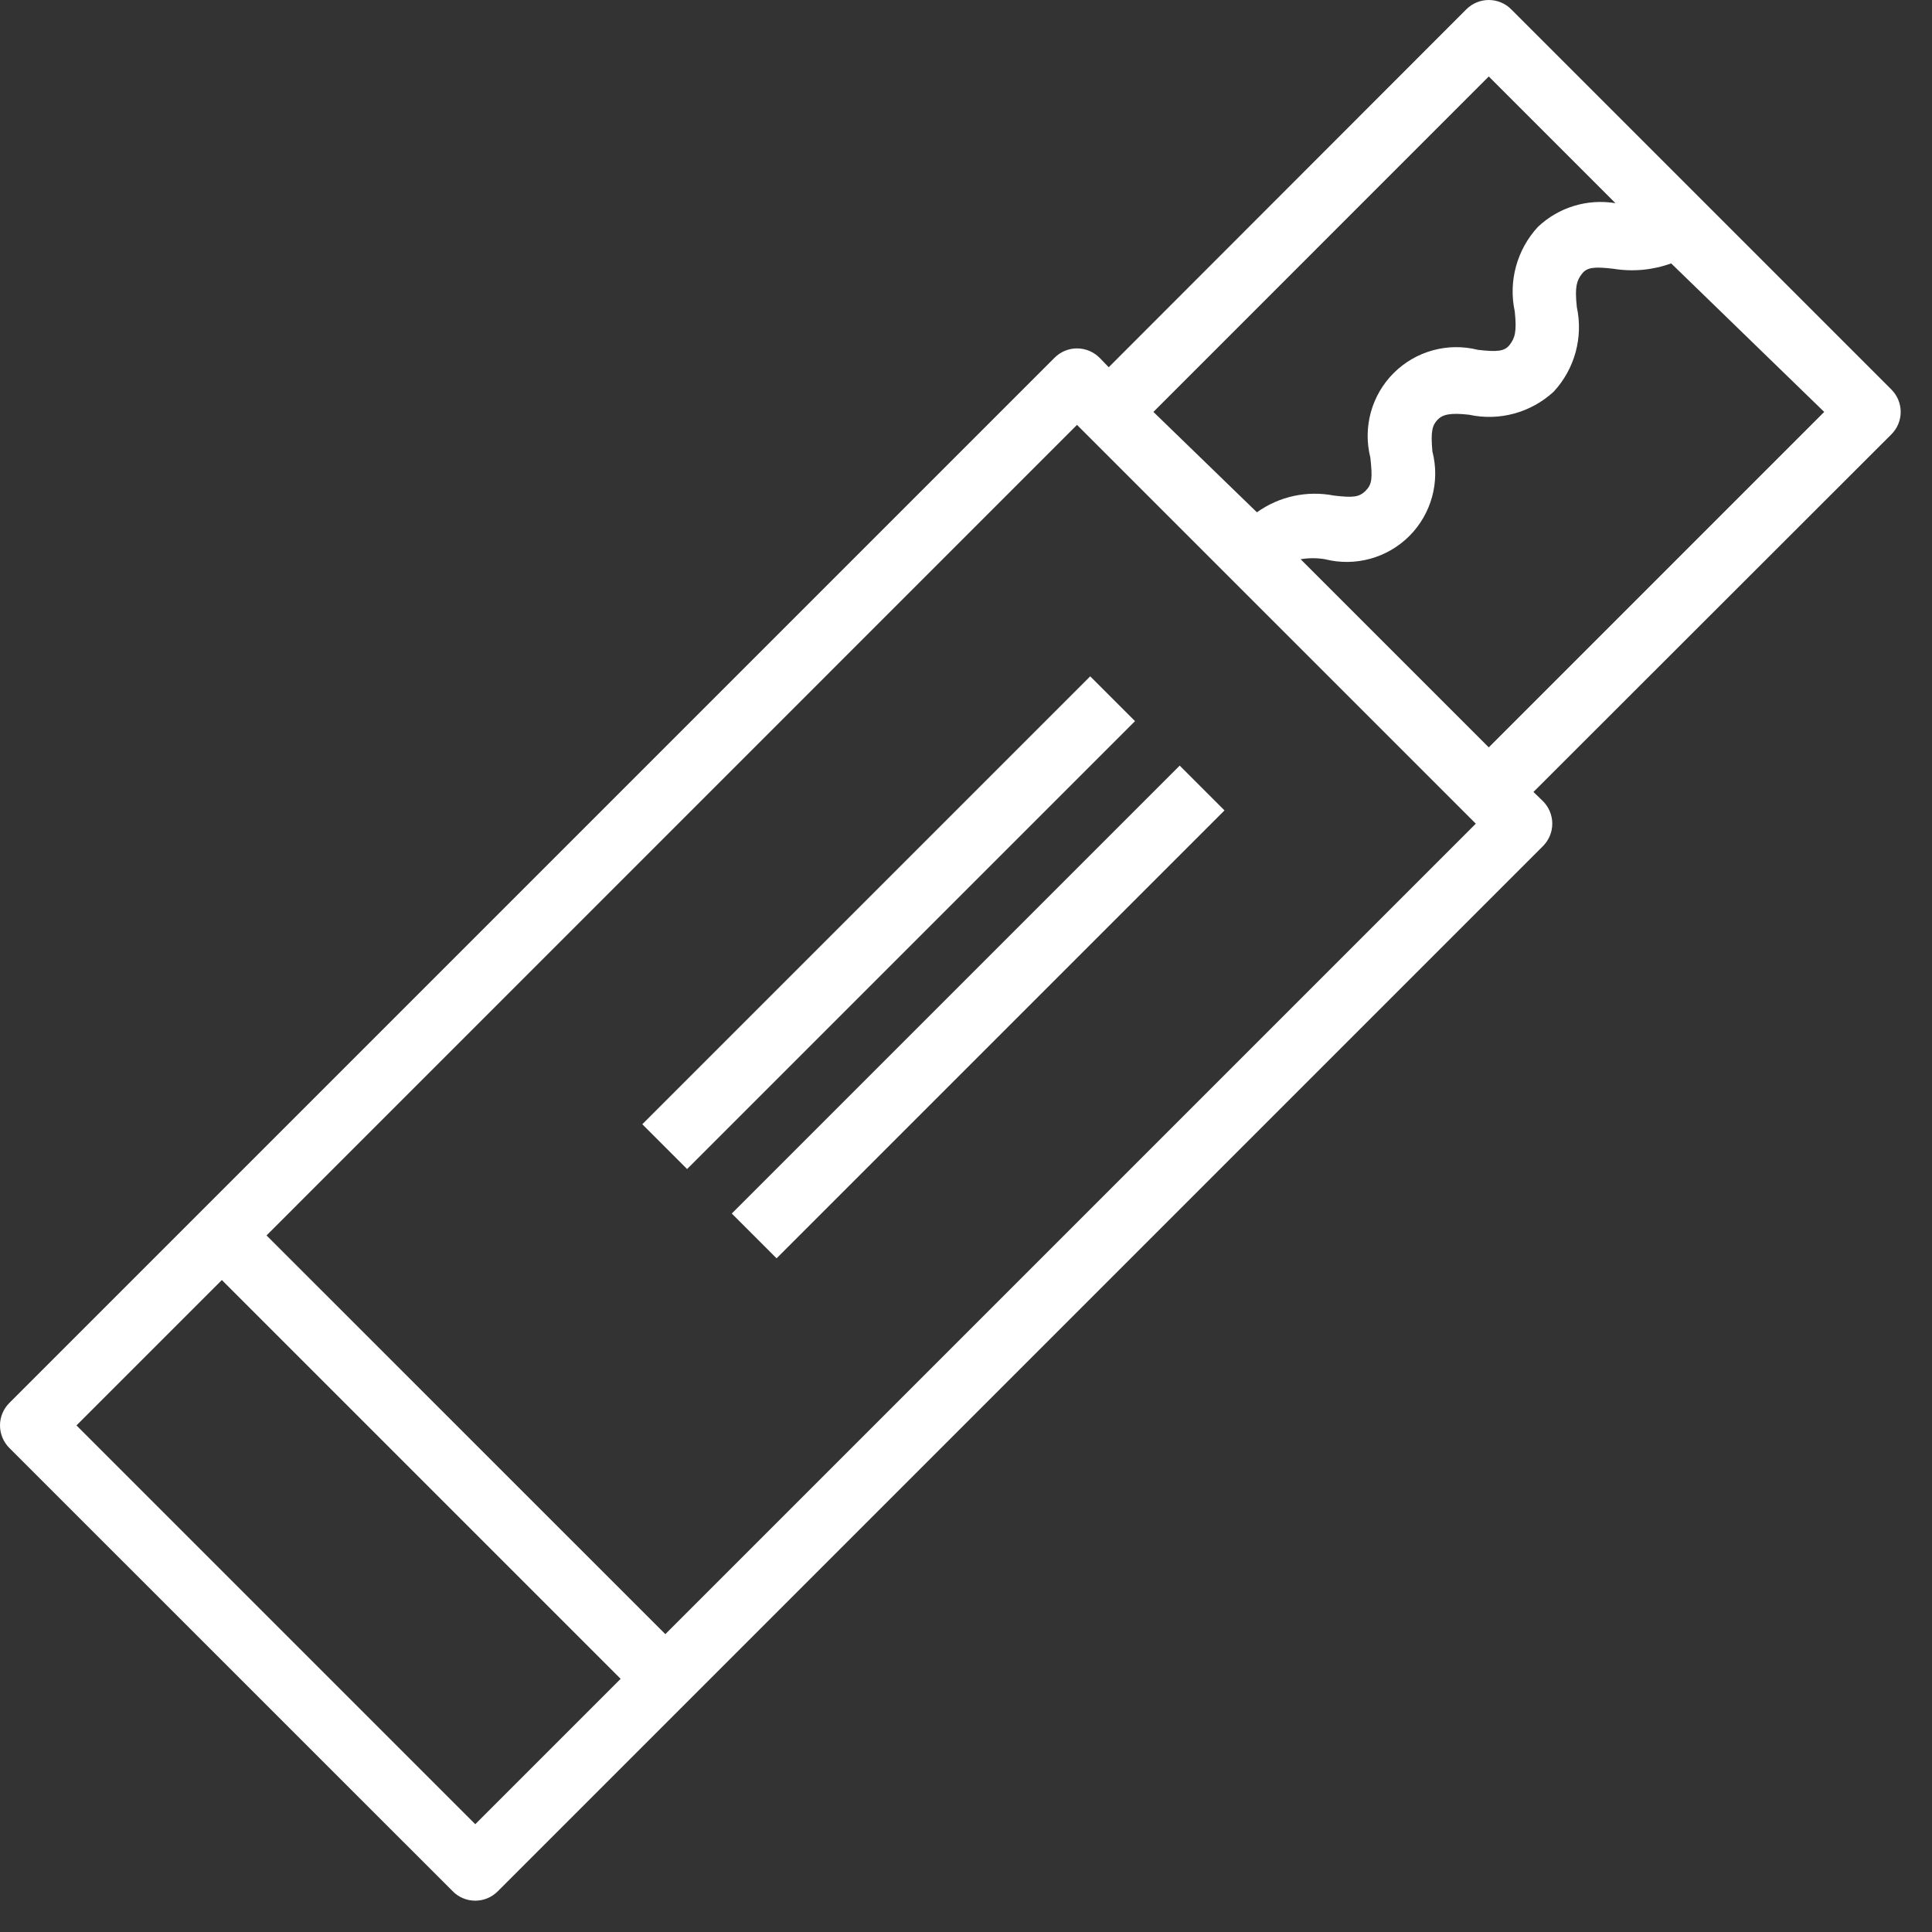 <?xml version="1.0" encoding="UTF-8"?>
<svg width="24px" height="24px" viewBox="0 0 24 24" version="1.1" xmlns="http://www.w3.org/2000/svg" xmlns:xlink="http://www.w3.org/1999/xlink">
    <rect x="0" y="0" width="24" height="24" fill="#333333" stroke="none"/>
    <!-- Generator: Sketch 51.3 (57544) - http://www.bohemiancoding.com/sketch -->
    <title>icon strain flavor / gum</title>
    <desc>Created with Sketch.</desc>
    <defs></defs>
    <g id="icon-strain-flavor-/-gum" stroke="none" stroke-width="1" fill="none" fill-rule="evenodd">
        <g id="Group" fill="#FFFFFF" fill-rule="nonzero">
            <polygon id="Rectangle" transform="translate(11.04, 11.462) rotate(-45) translate(-11.04, -11.462) " points="7.105 11.068 14.974 11.068 14.974 11.855 7.105 11.855"></polygon>
            <polygon id="Rectangle" transform="translate(12.15, 12.571) rotate(-45) translate(-12.15, -12.571) " points="8.216 12.178 16.085 12.178 16.085 12.965 8.216 12.965"></polygon>
            <path d="M18.773,0.116 C18.7,0.042 18.599,0 18.494,0 C18.389,0 18.289,0.042 18.215,0.116 L13.773,4.562 L13.659,4.444 C13.585,4.37 13.484,4.328 13.379,4.328 C13.274,4.328 13.174,4.37 13.1,4.444 L0.116,17.428 C0.042,17.502 0,17.602 0,17.707 C0,17.812 0.042,17.913 0.116,17.987 L5.625,23.495 C5.698,23.569 5.799,23.611 5.904,23.611 C6.009,23.611 6.109,23.569 6.183,23.495 L19.167,10.511 C19.241,10.437 19.283,10.337 19.283,10.232 C19.283,10.127 19.241,10.026 19.167,9.952 L19.049,9.838 L23.495,5.396 C23.569,5.323 23.611,5.222 23.611,5.117 C23.611,5.012 23.569,4.912 23.495,4.838 L18.773,0.116 Z M18.494,0.95 L20.068,2.524 C19.718,2.466 19.361,2.575 19.104,2.819 C18.843,3.102 18.736,3.494 18.817,3.87 C18.844,4.126 18.817,4.2 18.754,4.283 C18.691,4.366 18.596,4.373 18.36,4.346 C17.984,4.251 17.586,4.361 17.312,4.635 C17.038,4.909 16.928,5.308 17.023,5.684 C17.05,5.939 17.046,6.014 16.964,6.097 C16.881,6.179 16.802,6.183 16.57,6.156 C16.236,6.091 15.89,6.166 15.614,6.364 L14.328,5.117 L18.494,0.95 Z M5.904,22.661 L0.95,17.707 L2.756,15.901 L7.71,20.855 L5.904,22.661 Z M8.265,20.3 L3.311,15.347 L13.379,5.278 L18.333,10.232 L8.265,20.3 Z M18.494,9.284 L16.157,6.947 C16.257,6.93 16.36,6.93 16.46,6.947 C16.836,7.042 17.234,6.932 17.508,6.658 C17.782,6.383 17.891,5.984 17.794,5.609 C17.77,5.357 17.794,5.282 17.857,5.215 C17.92,5.149 18.014,5.125 18.25,5.152 C18.626,5.234 19.018,5.126 19.301,4.865 C19.562,4.583 19.669,4.191 19.588,3.815 C19.56,3.559 19.588,3.484 19.651,3.402 C19.714,3.319 19.808,3.311 20.044,3.339 C20.285,3.378 20.531,3.355 20.76,3.272 L22.661,5.117 L18.494,9.284 Z" id="Shape"></path>
        </g>
    </g>
</svg>